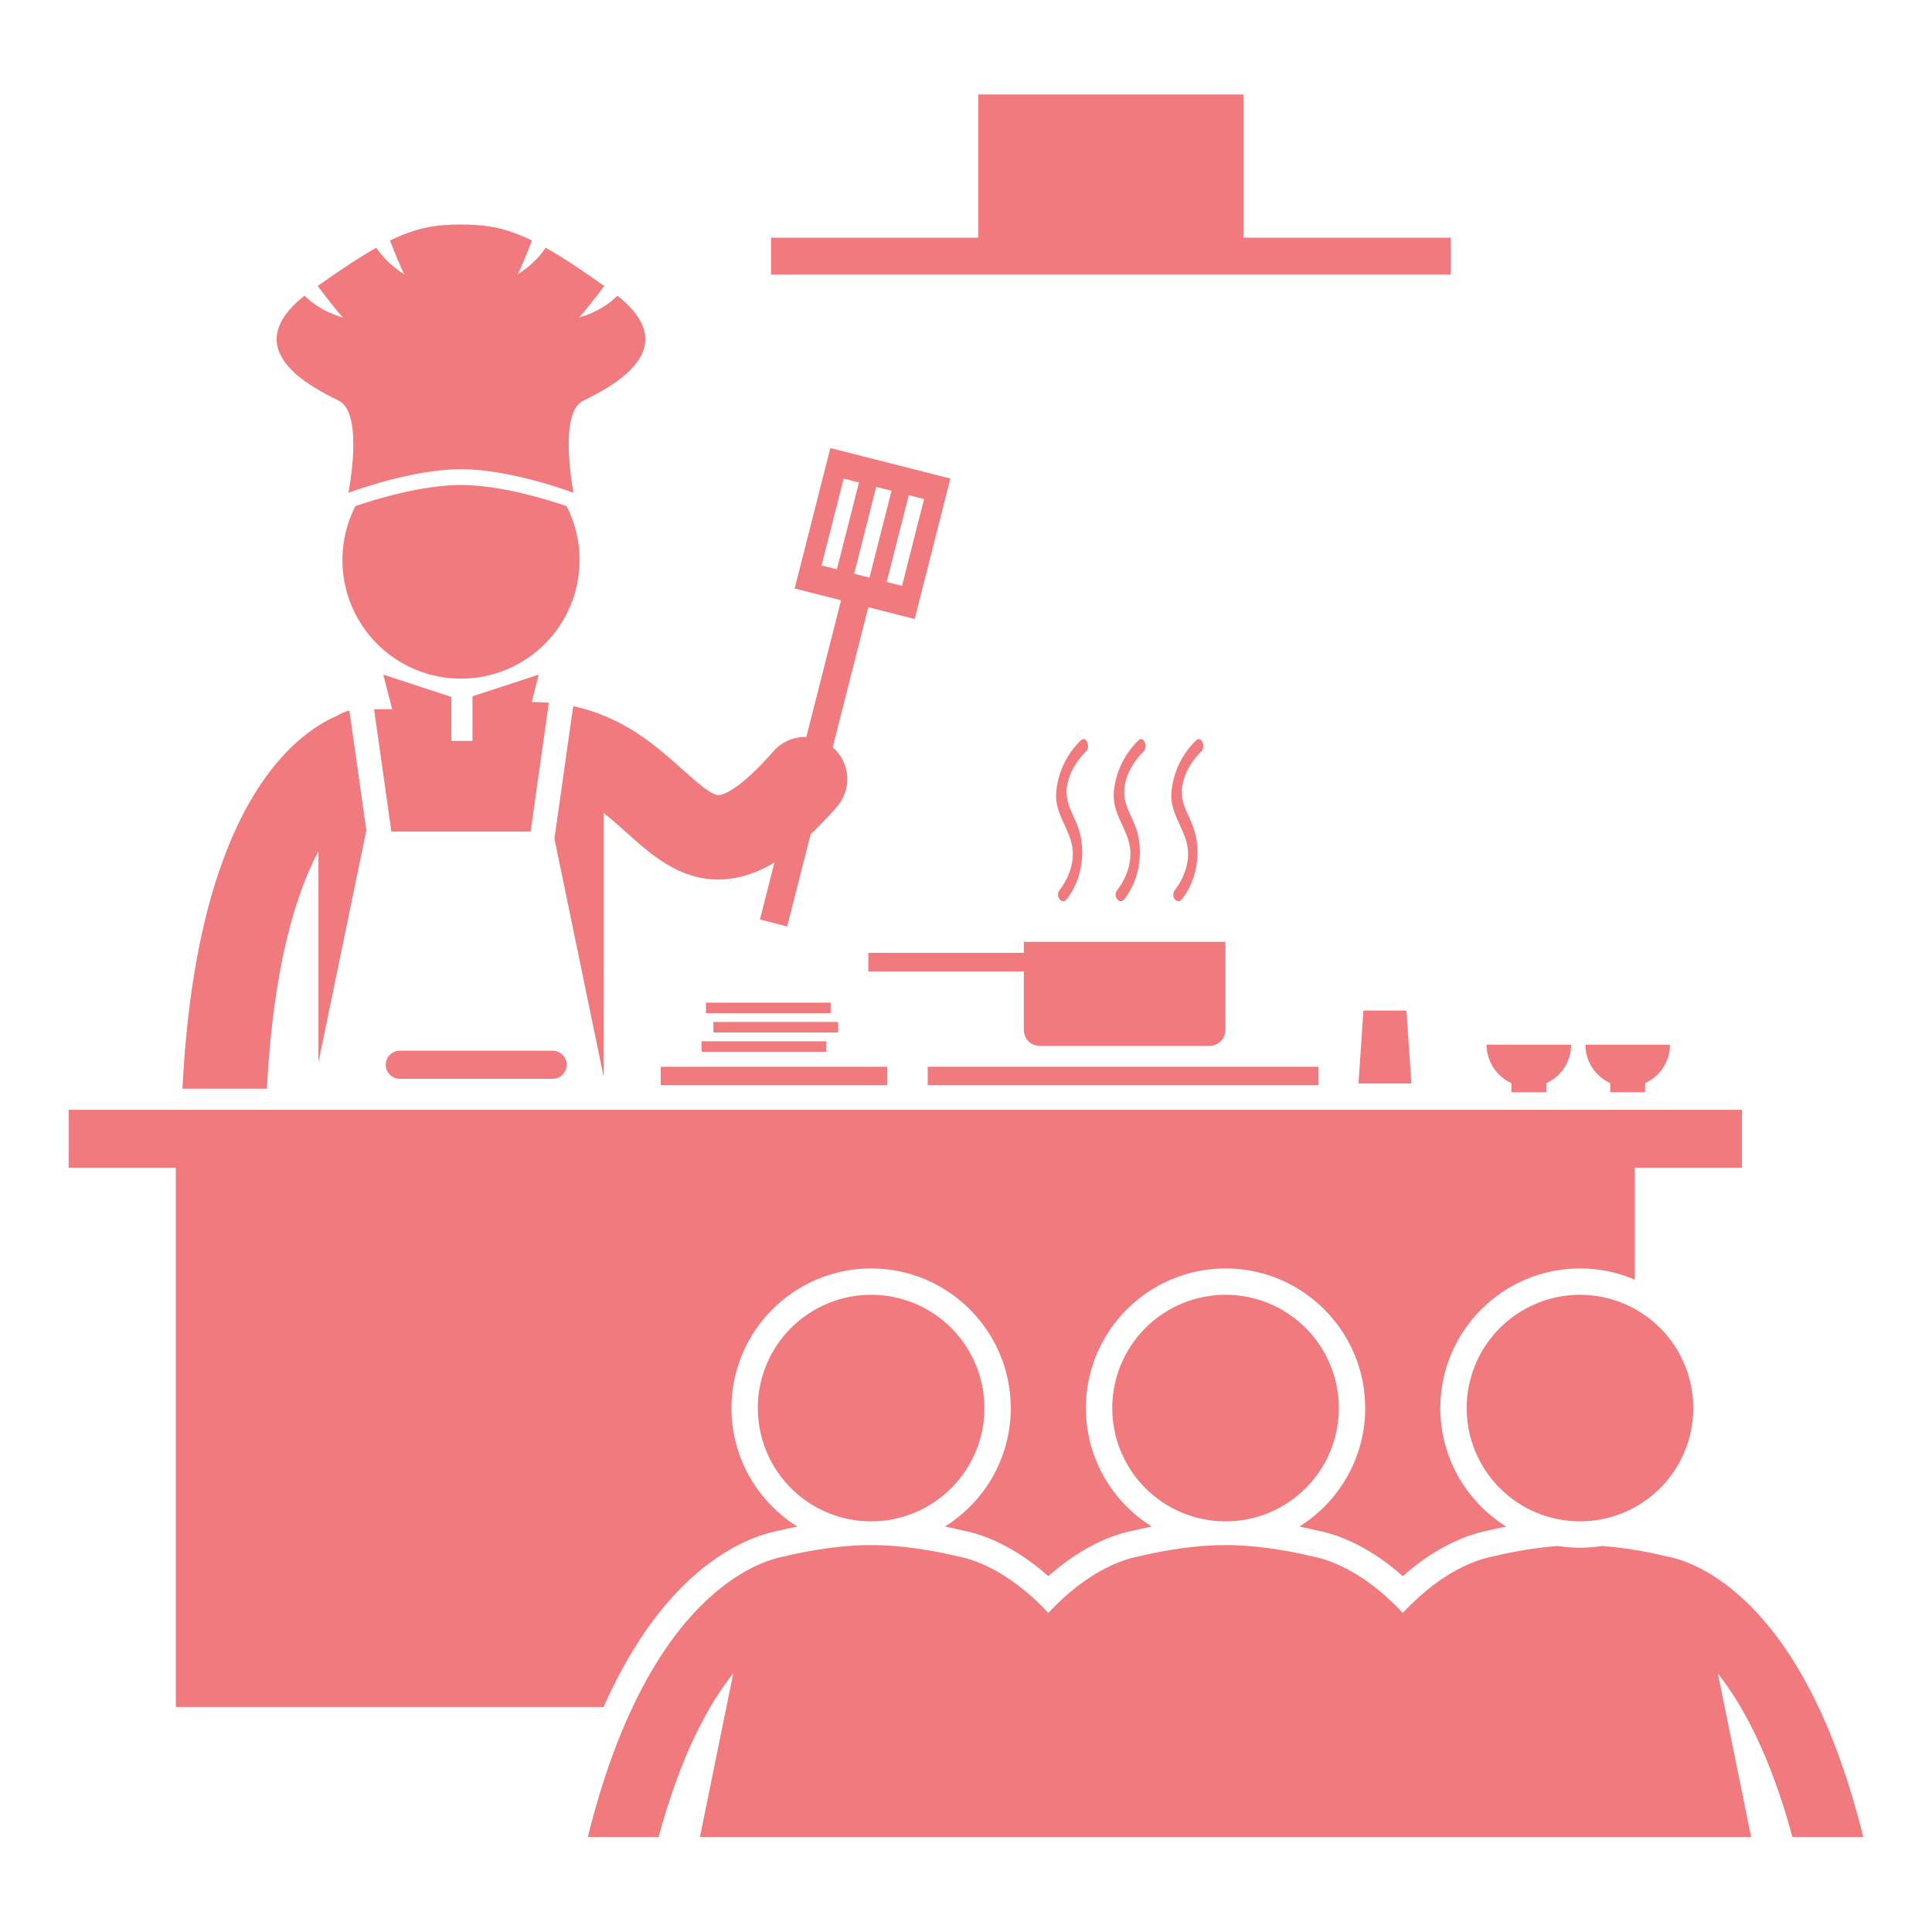 <svg xmlns="http://www.w3.org/2000/svg" xmlns:xlink="http://www.w3.org/1999/xlink" width="500" zoomAndPan="magnify" viewBox="0 0 375 375" height="500" preserveAspectRatio="xMidYMid meet" version="1.0"><defs><clipPath id="8780b2afc4"><path d="M 13.113 215 L 339 215 L 339 332 L 13.113 332 Z M 13.113 215 " clip-rule="nonzero"/></clipPath><clipPath id="bdce03a51d"><path d="M 149 18.344 L 282 18.344 L 282 54 L 149 54 Z M 149 18.344 " clip-rule="nonzero"/></clipPath><clipPath id="210a4af2bc"><path d="M 114 299 L 361.863 299 L 361.863 356.594 L 114 356.594 Z M 114 299 " clip-rule="nonzero"/></clipPath></defs><path fill="#f17a7e" d="M 61.812 165.219 L 61.812 206.184 L 71.062 161.406 L 71.145 161.406 L 67.816 137.902 C 66.961 138.113 66.16 138.461 65.438 138.926 C 57.09 142.484 38.152 156.57 35.414 211.32 L 51.801 211.32 C 53.051 187.516 57.426 173.461 61.812 165.219 Z M 61.812 165.219 " fill-opacity="1" fill-rule="nonzero"/><path fill="#f17a7e" d="M 89.199 161.406 L 102.992 161.406 L 106.531 136.398 C 105.539 136.32 104.52 136.27 103.461 136.27 C 103.371 136.27 103.285 136.281 103.199 136.281 L 104.57 130.941 L 91.707 135.152 L 91.707 143.812 L 87.613 143.812 L 87.613 135.27 L 74.391 130.941 L 76.117 137.66 L 72.605 137.66 L 75.969 161.406 Z M 89.199 161.406 " fill-opacity="1" fill-rule="nonzero"/><path fill="#f17a7e" d="M 107.617 162.773 L 117.148 208.91 L 117.148 157.777 C 118.664 158.965 120.125 160.266 121.602 161.594 C 126.371 165.879 131.75 170.707 139.402 170.707 C 139.766 170.707 140.137 170.695 140.512 170.672 C 143.777 170.477 146.992 169.418 150.316 167.418 L 147.504 178.477 L 152.793 179.82 L 157.34 161.941 C 158.984 160.387 160.672 158.625 162.43 156.621 C 165.406 153.223 165.066 148.051 161.668 145.074 C 161.656 145.066 161.645 145.059 161.633 145.047 L 168.539 117.863 L 177.547 120.152 L 184.469 92.887 L 161.172 86.969 L 154.246 114.23 L 163.25 116.52 L 156.508 143.051 C 154.156 142.984 151.793 143.926 150.117 145.836 C 143.195 153.738 140.086 154.305 139.531 154.336 C 138.094 154.379 135.152 151.762 132.539 149.418 C 127.566 144.953 121.109 139.168 111.258 137.074 Z M 179.367 96.867 L 175.086 113.719 L 172.113 112.965 L 176.395 96.113 Z M 173.047 95.262 L 168.766 112.117 L 165.793 111.359 L 170.074 94.508 Z M 159.469 109.754 L 163.75 92.902 L 166.727 93.656 L 162.441 110.508 Z M 159.469 109.754 " fill-opacity="1" fill-rule="nonzero"/><path fill="#f17a7e" d="M 68.984 98.238 C 67.375 101.383 66.461 104.938 66.461 108.707 C 66.461 121.422 76.766 131.723 89.477 131.723 C 102.191 131.723 112.496 121.422 112.496 108.707 C 112.496 104.938 111.582 101.383 109.973 98.238 C 106.551 97.062 97.27 94.141 89.48 94.141 C 81.688 94.141 72.402 97.062 68.984 98.238 Z M 68.984 98.238 " fill-opacity="1" fill-rule="nonzero"/><path fill="#f17a7e" d="M 65.781 77.793 C 68.285 79.047 68.719 83.645 68.543 87.863 C 68.371 91.938 67.629 95.652 67.629 95.652 C 67.629 95.652 67.809 95.586 68.141 95.465 C 70.539 94.605 80.914 91.07 89.48 91.07 C 98.047 91.07 108.418 94.605 110.816 95.465 C 111.148 95.586 111.328 95.652 111.328 95.652 C 111.328 95.652 110.59 91.938 110.418 87.863 C 110.238 83.645 110.672 79.047 113.18 77.793 C 116.285 76.238 123.805 72.605 125.074 67.352 C 125.77 64.488 124.598 61.145 119.844 57.391 C 118.664 58.594 116.309 60.488 112.348 61.645 C 113.445 60.543 115.707 57.609 117.285 55.512 C 112.684 52.238 109.031 49.836 105.91 48.082 C 104.941 49.547 103.266 51.496 100.453 53.266 C 101.145 52.023 102.34 49.055 103.258 46.684 C 98.125 44.176 94.34 43.574 89.48 43.574 C 84.617 43.574 80.832 44.176 75.699 46.684 C 76.617 49.055 77.812 52.023 78.5 53.266 C 75.688 51.492 74.012 49.547 73.047 48.078 C 69.926 49.832 66.27 52.234 61.672 55.508 C 63.25 57.609 65.508 60.543 66.609 61.645 C 62.648 60.488 60.293 58.59 59.113 57.387 C 54.359 61.141 53.188 64.484 53.879 67.348 C 55.152 72.605 62.672 76.238 65.781 77.793 Z M 65.781 77.793 " fill-opacity="1" fill-rule="nonzero"/><g clip-path="url(#8780b2afc4)"><path fill="#f17a7e" d="M 34.129 331.332 L 117.152 331.332 C 129.508 303.496 145.602 298.094 151.34 297.059 C 152.059 296.883 153.25 296.605 154.762 296.305 C 147.09 291.512 141.977 283 141.977 273.309 C 141.977 258.363 154.137 246.203 169.082 246.203 C 184.031 246.203 196.191 258.363 196.191 273.309 C 196.191 283 191.078 291.512 183.406 296.305 C 184.922 296.605 186.113 296.883 186.832 297.059 C 189.691 297.578 196.148 299.426 203.48 305.926 C 210.812 299.426 217.27 297.578 220.129 297.059 C 220.848 296.883 222.039 296.605 223.555 296.305 C 215.887 291.512 210.77 283 210.77 273.309 C 210.77 258.363 222.93 246.203 237.879 246.203 C 252.828 246.203 264.988 258.363 264.988 273.309 C 264.988 283 259.871 291.512 252.203 296.305 C 253.719 296.605 254.906 296.883 255.629 297.059 C 258.488 297.578 264.945 299.426 272.277 305.926 C 279.609 299.426 286.066 297.578 288.926 297.059 C 289.645 296.883 290.836 296.605 292.352 296.305 C 284.68 291.512 279.566 283 279.566 273.309 C 279.566 258.363 291.727 246.203 306.672 246.203 C 310.453 246.203 314.051 246.98 317.32 248.383 L 317.32 226.664 L 338.121 226.664 L 338.121 215.414 L 13.328 215.414 L 13.328 226.664 L 34.129 226.664 Z M 34.129 331.332 " fill-opacity="1" fill-rule="nonzero"/></g><path fill="#f17a7e" d="M 128.242 207.059 L 172.23 207.059 L 172.23 210.637 L 128.242 210.637 Z M 128.242 207.059 " fill-opacity="1" fill-rule="nonzero"/><path fill="#f17a7e" d="M 180.074 207.059 L 255.926 207.059 L 255.926 210.637 L 180.074 210.637 Z M 180.074 207.059 " fill-opacity="1" fill-rule="nonzero"/><path fill="#f17a7e" d="M 136.168 202.113 L 160.379 202.113 L 160.379 204.16 L 136.168 204.16 Z M 136.168 202.113 " fill-opacity="1" fill-rule="nonzero"/><path fill="#f17a7e" d="M 138.473 198.363 L 162.684 198.363 L 162.684 200.41 L 138.473 200.41 Z M 138.473 198.363 " fill-opacity="1" fill-rule="nonzero"/><path fill="#f17a7e" d="M 137.023 194.613 L 161.234 194.613 L 161.234 196.66 L 137.023 196.66 Z M 137.023 194.613 " fill-opacity="1" fill-rule="nonzero"/><path fill="#f17a7e" d="M 300.141 212 L 300.141 210.238 C 302.98 208.949 304.961 206.094 304.961 202.77 L 288.551 202.77 C 288.551 206.094 290.527 208.949 293.371 210.238 L 293.371 212 Z M 300.141 212 " fill-opacity="1" fill-rule="nonzero"/><path fill="#f17a7e" d="M 319.32 212 L 319.32 210.238 C 322.16 208.949 324.141 206.094 324.141 202.77 L 307.73 202.77 C 307.73 206.094 309.711 208.949 312.551 210.238 L 312.551 212 Z M 319.32 212 " fill-opacity="1" fill-rule="nonzero"/><path fill="#f17a7e" d="M 77.605 203.945 C 76.105 203.945 74.875 205.172 74.875 206.676 C 74.875 208.176 76.105 209.402 77.605 209.402 L 107.27 209.402 C 108.77 209.402 110 208.176 110 206.676 C 110 205.172 108.77 203.945 107.27 203.945 Z M 77.605 203.945 " fill-opacity="1" fill-rule="nonzero"/><path fill="#f17a7e" d="M 263.684 210.297 L 273.945 210.297 L 272.992 196.148 L 264.637 196.148 Z M 263.684 210.297 " fill-opacity="1" fill-rule="nonzero"/><g clip-path="url(#bdce03a51d)"><path fill="#f17a7e" d="M 281.582 46.133 L 241.367 46.133 L 241.367 18.344 L 189.875 18.344 L 189.875 46.133 L 149.66 46.133 L 149.66 53.293 L 281.582 53.293 Z M 281.582 46.133 " fill-opacity="1" fill-rule="nonzero"/></g><path fill="#f17a7e" d="M 198.727 199.941 C 198.727 201.629 200.105 203.008 201.793 203.008 L 234.785 203.008 C 236.473 203.008 237.855 201.629 237.855 199.941 L 237.855 182.809 L 198.727 182.809 L 198.727 184.938 L 168.547 184.938 L 168.547 188.562 L 198.727 188.562 Z M 198.727 199.941 " fill-opacity="1" fill-rule="nonzero"/><path fill="#f17a7e" d="M 210.77 145.891 C 211.758 144.941 210.809 142.73 209.805 143.691 C 207.309 146.09 205.426 149.508 205.02 153.617 C 204.578 158.047 207.852 160.891 208.219 165.051 C 208.465 167.852 207.156 170.918 205.66 172.785 C 204.754 173.906 206.109 175.703 207.008 174.582 C 209.52 171.461 210.617 166.941 209.785 162.508 C 208.961 158.098 205.816 155.973 207.516 150.941 C 208.176 148.98 209.465 147.145 210.77 145.891 Z M 210.77 145.891 " fill-opacity="1" fill-rule="nonzero"/><path fill="#f17a7e" d="M 221.953 145.891 C 222.941 144.941 221.992 142.73 220.992 143.691 C 218.496 146.09 216.609 149.508 216.199 153.617 C 215.762 158.047 219.035 160.891 219.402 165.051 C 219.648 167.852 218.344 170.918 216.844 172.785 C 215.941 173.906 217.293 175.703 218.191 174.582 C 220.703 171.461 221.801 166.941 220.973 162.508 C 220.145 158.098 217 155.973 218.699 150.941 C 219.363 148.98 220.648 147.145 221.953 145.891 Z M 221.953 145.891 " fill-opacity="1" fill-rule="nonzero"/><path fill="#f17a7e" d="M 233.137 145.891 C 234.125 144.941 233.176 142.73 232.176 143.691 C 229.68 146.09 227.793 149.508 227.387 153.617 C 226.945 158.047 230.215 160.891 230.586 165.051 C 230.836 167.852 229.523 170.918 228.027 172.785 C 227.125 173.906 228.477 175.703 229.375 174.582 C 231.887 171.461 232.984 166.941 232.156 162.508 C 231.332 158.098 228.184 155.973 229.883 150.941 C 230.543 148.98 231.832 147.145 233.137 145.891 Z M 233.137 145.891 " fill-opacity="1" fill-rule="nonzero"/><g clip-path="url(#210a4af2bc)"><path fill="#f17a7e" d="M 310.98 300.066 C 309.578 300.293 308.141 300.414 306.676 300.414 C 305.211 300.414 303.773 300.293 302.371 300.066 C 296.5 300.516 291.402 301.711 289.988 302.066 C 287.57 302.477 280.316 304.398 272.277 313.082 C 264.238 304.398 256.984 302.477 254.566 302.066 C 252.812 301.629 245.402 299.895 237.879 299.895 C 230.355 299.895 222.945 301.629 221.191 302.066 C 218.773 302.477 211.52 304.398 203.48 313.082 C 195.445 304.398 188.191 302.477 185.773 302.066 C 184.02 301.629 176.609 299.895 169.086 299.895 C 161.562 299.895 154.148 301.629 152.398 302.066 C 147.812 302.848 125.832 309.047 114.102 356.562 L 127.84 356.562 C 132.117 340.703 137.5 330.867 142.324 324.793 L 135.859 356.562 L 339.898 356.562 L 333.441 324.832 C 338.25 330.914 343.633 340.746 347.91 356.562 L 361.656 356.562 C 349.93 309.047 327.949 302.848 323.359 302.066 C 321.949 301.711 316.848 300.516 310.98 300.066 Z M 310.98 300.066 " fill-opacity="1" fill-rule="nonzero"/></g><path fill="#f17a7e" d="M 191.078 273.309 C 191.078 274.027 191.043 274.746 190.973 275.465 C 190.902 276.18 190.797 276.891 190.656 277.598 C 190.516 278.305 190.34 279 190.133 279.691 C 189.922 280.379 189.68 281.059 189.406 281.723 C 189.129 282.387 188.82 283.039 188.48 283.676 C 188.141 284.309 187.773 284.926 187.371 285.523 C 186.973 286.125 186.543 286.703 186.086 287.258 C 185.629 287.816 185.145 288.348 184.637 288.855 C 184.129 289.367 183.594 289.852 183.039 290.305 C 182.48 290.762 181.902 291.191 181.305 291.594 C 180.703 291.992 180.086 292.363 179.453 292.703 C 178.816 293.043 178.168 293.348 177.5 293.625 C 176.836 293.898 176.16 294.141 175.469 294.352 C 174.781 294.559 174.082 294.734 173.375 294.875 C 172.668 295.016 171.957 295.121 171.242 295.191 C 170.523 295.262 169.805 295.297 169.086 295.297 C 168.363 295.297 167.645 295.262 166.93 295.191 C 166.211 295.121 165.5 295.016 164.793 294.875 C 164.086 294.734 163.391 294.559 162.699 294.352 C 162.012 294.141 161.332 293.898 160.668 293.625 C 160.004 293.348 159.352 293.043 158.719 292.703 C 158.082 292.363 157.465 291.992 156.867 291.594 C 156.266 291.191 155.688 290.762 155.133 290.305 C 154.574 289.852 154.043 289.367 153.531 288.855 C 153.023 288.348 152.539 287.816 152.082 287.258 C 151.625 286.703 151.199 286.125 150.797 285.523 C 150.398 284.926 150.027 284.309 149.688 283.676 C 149.348 283.039 149.039 282.387 148.766 281.723 C 148.488 281.059 148.246 280.379 148.039 279.691 C 147.828 279 147.652 278.305 147.512 277.598 C 147.371 276.891 147.266 276.18 147.195 275.465 C 147.125 274.746 147.09 274.027 147.09 273.309 C 147.09 272.586 147.125 271.867 147.195 271.152 C 147.266 270.434 147.371 269.723 147.512 269.016 C 147.652 268.312 147.828 267.613 148.039 266.926 C 148.246 266.234 148.488 265.559 148.766 264.891 C 149.039 264.227 149.348 263.578 149.688 262.941 C 150.027 262.305 150.398 261.688 150.797 261.09 C 151.199 260.492 151.625 259.914 152.082 259.355 C 152.539 258.801 153.023 258.266 153.531 257.758 C 154.043 257.25 154.574 256.766 155.133 256.309 C 155.688 255.852 156.266 255.422 156.867 255.023 C 157.465 254.621 158.082 254.254 158.719 253.914 C 159.352 253.574 160.004 253.266 160.668 252.992 C 161.332 252.715 162.012 252.473 162.699 252.262 C 163.391 252.055 164.086 251.879 164.793 251.738 C 165.5 251.598 166.211 251.492 166.93 251.422 C 167.645 251.352 168.363 251.316 169.086 251.316 C 169.805 251.316 170.523 251.352 171.242 251.422 C 171.957 251.492 172.668 251.598 173.375 251.738 C 174.082 251.879 174.781 252.055 175.469 252.262 C 176.16 252.473 176.836 252.715 177.5 252.992 C 178.168 253.266 178.816 253.574 179.453 253.914 C 180.086 254.254 180.703 254.621 181.305 255.023 C 181.902 255.422 182.48 255.852 183.039 256.309 C 183.594 256.766 184.129 257.25 184.637 257.758 C 185.145 258.266 185.629 258.801 186.086 259.355 C 186.543 259.914 186.973 260.492 187.371 261.09 C 187.773 261.688 188.141 262.305 188.48 262.941 C 188.82 263.578 189.129 264.227 189.406 264.891 C 189.68 265.559 189.922 266.234 190.133 266.926 C 190.34 267.613 190.516 268.312 190.656 269.016 C 190.797 269.723 190.902 270.434 190.973 271.152 C 191.043 271.867 191.078 272.586 191.078 273.309 Z M 191.078 273.309 " fill-opacity="1" fill-rule="nonzero"/><path fill="#f17a7e" d="M 259.875 273.309 C 259.875 274.027 259.84 274.746 259.77 275.465 C 259.695 276.18 259.59 276.891 259.449 277.598 C 259.309 278.305 259.137 279 258.926 279.691 C 258.719 280.379 258.477 281.059 258.199 281.723 C 257.922 282.387 257.617 283.039 257.277 283.676 C 256.938 284.309 256.566 284.926 256.168 285.523 C 255.766 286.125 255.34 286.703 254.883 287.258 C 254.426 287.816 253.941 288.348 253.434 288.855 C 252.922 289.367 252.391 289.852 251.832 290.305 C 251.277 290.762 250.699 291.191 250.098 291.594 C 249.5 291.992 248.883 292.363 248.246 292.703 C 247.613 293.043 246.961 293.348 246.297 293.625 C 245.629 293.898 244.953 294.141 244.266 294.352 C 243.574 294.559 242.875 294.734 242.172 294.875 C 241.465 295.016 240.754 295.121 240.035 295.191 C 239.32 295.262 238.602 295.297 237.879 295.297 C 237.16 295.297 236.441 295.262 235.723 295.191 C 235.008 295.121 234.297 295.016 233.59 294.875 C 232.883 294.734 232.184 294.559 231.496 294.352 C 230.805 294.141 230.129 293.898 229.465 293.625 C 228.797 293.348 228.148 293.043 227.512 292.703 C 226.875 292.363 226.258 291.992 225.66 291.594 C 225.062 291.191 224.484 290.762 223.926 290.305 C 223.371 289.852 222.836 289.367 222.328 288.855 C 221.816 288.348 221.336 287.816 220.879 287.258 C 220.422 286.703 219.992 286.125 219.594 285.523 C 219.191 284.926 218.82 284.309 218.484 283.676 C 218.145 283.039 217.836 282.387 217.559 281.723 C 217.285 281.059 217.043 280.379 216.832 279.691 C 216.625 279 216.449 278.305 216.309 277.598 C 216.168 276.891 216.062 276.18 215.992 275.465 C 215.922 274.746 215.887 274.027 215.887 273.309 C 215.887 272.586 215.922 271.867 215.992 271.152 C 216.062 270.434 216.168 269.723 216.309 269.016 C 216.449 268.312 216.625 267.613 216.832 266.926 C 217.043 266.234 217.285 265.559 217.559 264.891 C 217.836 264.227 218.145 263.578 218.484 262.941 C 218.82 262.305 219.191 261.688 219.594 261.09 C 219.992 260.492 220.422 259.914 220.879 259.355 C 221.336 258.801 221.816 258.266 222.328 257.758 C 222.836 257.25 223.371 256.766 223.926 256.309 C 224.484 255.852 225.062 255.422 225.66 255.023 C 226.258 254.621 226.875 254.254 227.512 253.914 C 228.148 253.574 228.797 253.266 229.465 252.992 C 230.129 252.715 230.805 252.473 231.496 252.262 C 232.184 252.055 232.883 251.879 233.59 251.738 C 234.297 251.598 235.008 251.492 235.723 251.422 C 236.441 251.352 237.16 251.316 237.879 251.316 C 238.602 251.316 239.32 251.352 240.035 251.422 C 240.754 251.492 241.465 251.598 242.172 251.738 C 242.875 251.879 243.574 252.055 244.266 252.262 C 244.953 252.473 245.629 252.715 246.297 252.992 C 246.961 253.266 247.613 253.574 248.246 253.914 C 248.883 254.254 249.5 254.621 250.098 255.023 C 250.699 255.422 251.277 255.852 251.832 256.309 C 252.391 256.766 252.922 257.25 253.434 257.758 C 253.941 258.266 254.426 258.801 254.883 259.355 C 255.34 259.914 255.766 260.492 256.168 261.09 C 256.566 261.688 256.938 262.305 257.277 262.941 C 257.617 263.578 257.922 264.227 258.199 264.891 C 258.477 265.559 258.719 266.234 258.926 266.926 C 259.137 267.613 259.309 268.312 259.449 269.016 C 259.59 269.723 259.695 270.434 259.77 271.152 C 259.84 271.867 259.875 272.586 259.875 273.309 Z M 259.875 273.309 " fill-opacity="1" fill-rule="nonzero"/><path fill="#f17a7e" d="M 328.668 273.309 C 328.668 274.027 328.633 274.746 328.562 275.465 C 328.492 276.18 328.387 276.891 328.246 277.598 C 328.105 278.305 327.93 279 327.723 279.691 C 327.512 280.379 327.27 281.059 326.996 281.723 C 326.719 282.387 326.41 283.039 326.07 283.676 C 325.73 284.309 325.363 284.926 324.961 285.523 C 324.562 286.125 324.133 286.703 323.676 287.258 C 323.219 287.816 322.734 288.348 322.227 288.855 C 321.719 289.367 321.184 289.852 320.629 290.305 C 320.07 290.762 319.492 291.191 318.895 291.594 C 318.293 291.992 317.676 292.363 317.043 292.703 C 316.406 293.043 315.758 293.348 315.09 293.625 C 314.426 293.898 313.75 294.141 313.059 294.352 C 312.371 294.559 311.672 294.734 310.965 294.875 C 310.258 295.016 309.547 295.121 308.832 295.191 C 308.113 295.262 307.395 295.297 306.676 295.297 C 305.953 295.297 305.234 295.262 304.52 295.191 C 303.801 295.121 303.09 295.016 302.383 294.875 C 301.676 294.734 300.98 294.559 300.289 294.352 C 299.602 294.141 298.922 293.898 298.258 293.625 C 297.594 293.348 296.941 293.043 296.309 292.703 C 295.672 292.363 295.055 291.992 294.457 291.594 C 293.855 291.191 293.277 290.762 292.723 290.305 C 292.164 289.852 291.633 289.367 291.121 288.855 C 290.613 288.348 290.129 287.816 289.672 287.258 C 289.215 286.703 288.789 286.125 288.387 285.523 C 287.988 284.926 287.617 284.309 287.277 283.676 C 286.938 283.039 286.629 282.387 286.355 281.723 C 286.078 281.059 285.836 280.379 285.629 279.691 C 285.418 279 285.242 278.305 285.102 277.598 C 284.961 276.891 284.855 276.18 284.785 275.465 C 284.715 274.746 284.68 274.027 284.68 273.309 C 284.68 272.586 284.715 271.867 284.785 271.152 C 284.855 270.434 284.961 269.723 285.102 269.016 C 285.242 268.312 285.418 267.613 285.629 266.926 C 285.836 266.234 286.078 265.559 286.355 264.891 C 286.629 264.227 286.938 263.578 287.277 262.941 C 287.617 262.305 287.988 261.688 288.387 261.09 C 288.789 260.492 289.215 259.914 289.672 259.355 C 290.129 258.801 290.613 258.266 291.121 257.758 C 291.633 257.25 292.164 256.766 292.723 256.309 C 293.277 255.852 293.855 255.422 294.457 255.023 C 295.055 254.621 295.672 254.254 296.309 253.914 C 296.941 253.574 297.594 253.266 298.258 252.992 C 298.922 252.715 299.602 252.473 300.289 252.262 C 300.98 252.055 301.676 251.879 302.383 251.738 C 303.09 251.598 303.801 251.492 304.52 251.422 C 305.234 251.352 305.953 251.316 306.676 251.316 C 307.395 251.316 308.113 251.352 308.832 251.422 C 309.547 251.492 310.258 251.598 310.965 251.738 C 311.672 251.879 312.371 252.055 313.059 252.262 C 313.75 252.473 314.426 252.715 315.09 252.992 C 315.758 253.266 316.406 253.574 317.043 253.914 C 317.676 254.254 318.293 254.621 318.895 255.023 C 319.492 255.422 320.07 255.852 320.629 256.309 C 321.184 256.766 321.719 257.25 322.227 257.758 C 322.734 258.266 323.219 258.801 323.676 259.355 C 324.133 259.914 324.562 260.492 324.961 261.09 C 325.363 261.688 325.73 262.305 326.07 262.941 C 326.41 263.578 326.719 264.227 326.996 264.891 C 327.27 265.559 327.512 266.234 327.723 266.926 C 327.93 267.613 328.105 268.312 328.246 269.016 C 328.387 269.723 328.492 270.434 328.562 271.152 C 328.633 271.867 328.668 272.586 328.668 273.309 Z M 328.668 273.309 " fill-opacity="1" fill-rule="nonzero"/></svg>
